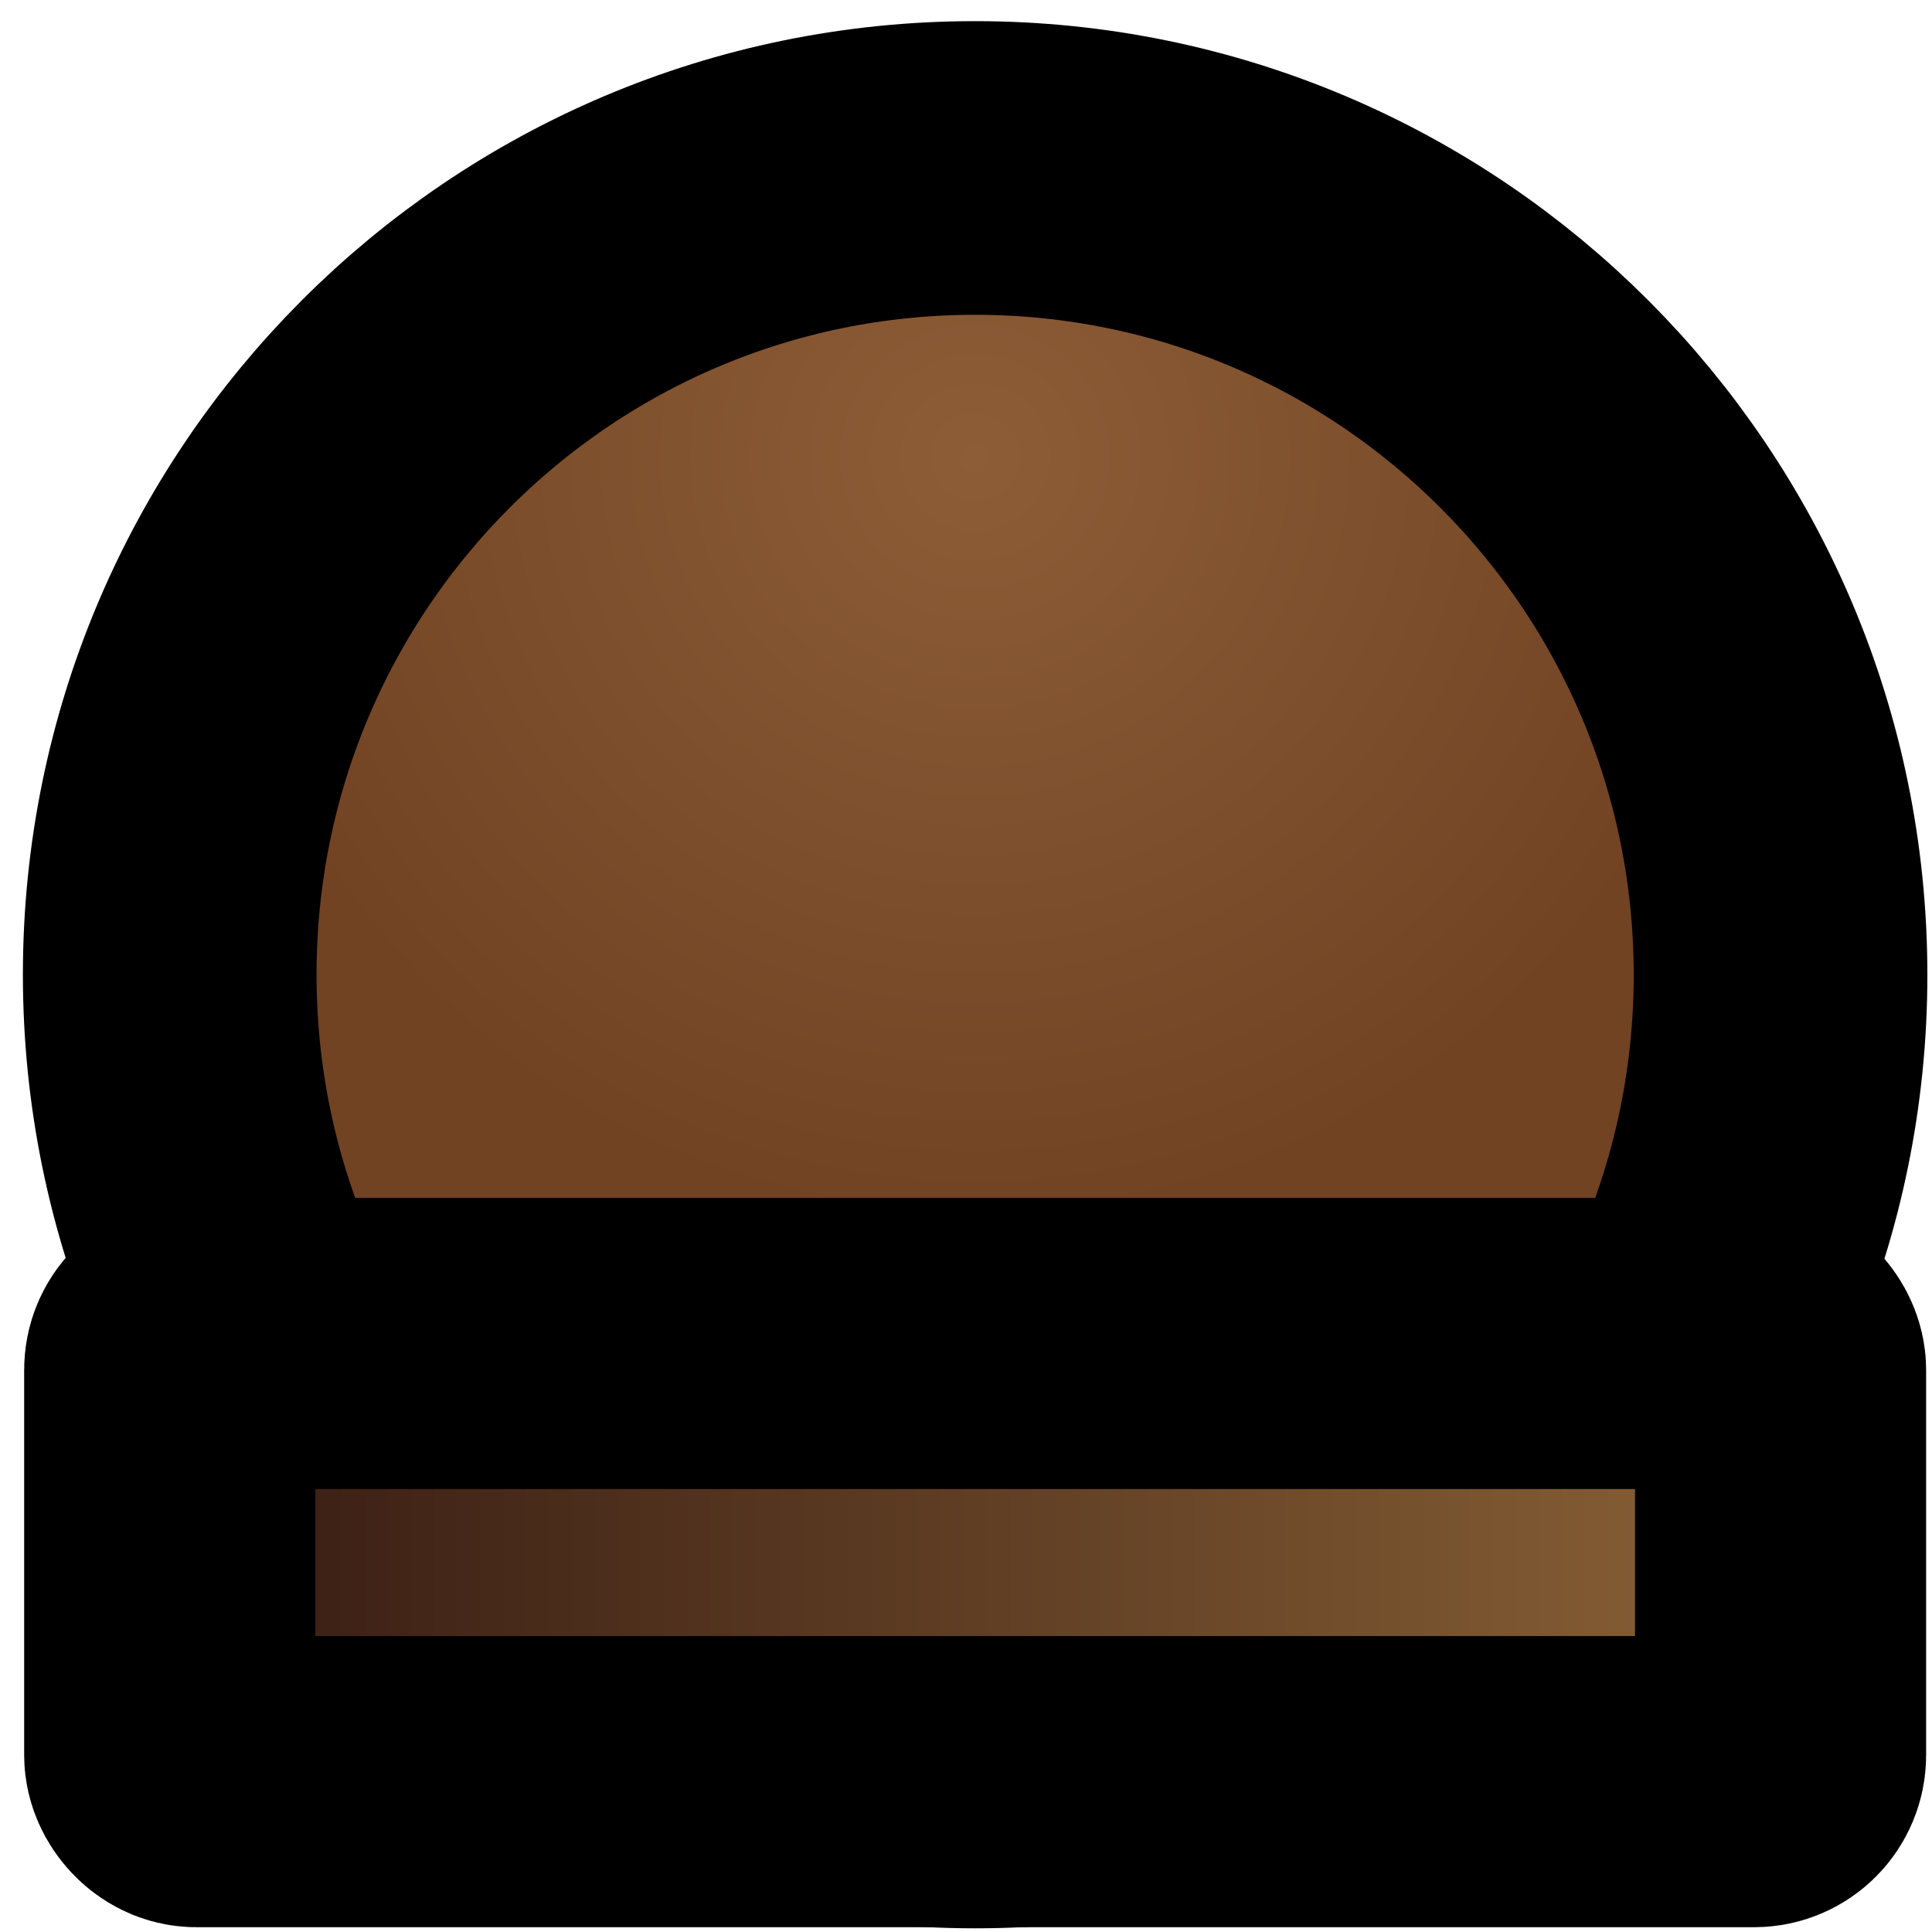 <svg width="73" height="73" viewBox="0 0 73 73" fill="none" xmlns="http://www.w3.org/2000/svg">
<path d="M67.277 36.836C67.277 20 53.652 6.35 36.845 6.347C20.038 6.343 6.413 19.988 6.413 36.824C6.413 53.659 20.038 67.309 36.845 67.313C53.652 67.316 67.277 53.671 67.277 36.836Z" fill="url(#paint0_radial)" stroke="black" stroke-width="11.096" stroke-miterlimit="10"/>
<rect x="6.413" y="50.762" width="60.865" height="16.557" rx="1" fill="url(#paint1_linear)" stroke="black" stroke-width="11"/>
<defs>
<radialGradient id="paint0_radial" cx="0" cy="0" r="1" gradientUnits="userSpaceOnUse" gradientTransform="translate(36.845 17.14) rotate(90) scale(29.189 29.237)">
<stop stop-color="#8D5D37"/>
<stop offset="1" stop-color="#714323"/>
</radialGradient>
<linearGradient id="paint1_linear" x1="6.413" y1="59.04" x2="67.278" y2="59.04" gradientUnits="userSpaceOnUse">
<stop stop-color="#361B12"/>
<stop offset="1" stop-color="#896136"/>
</linearGradient>
</defs>
</svg>
